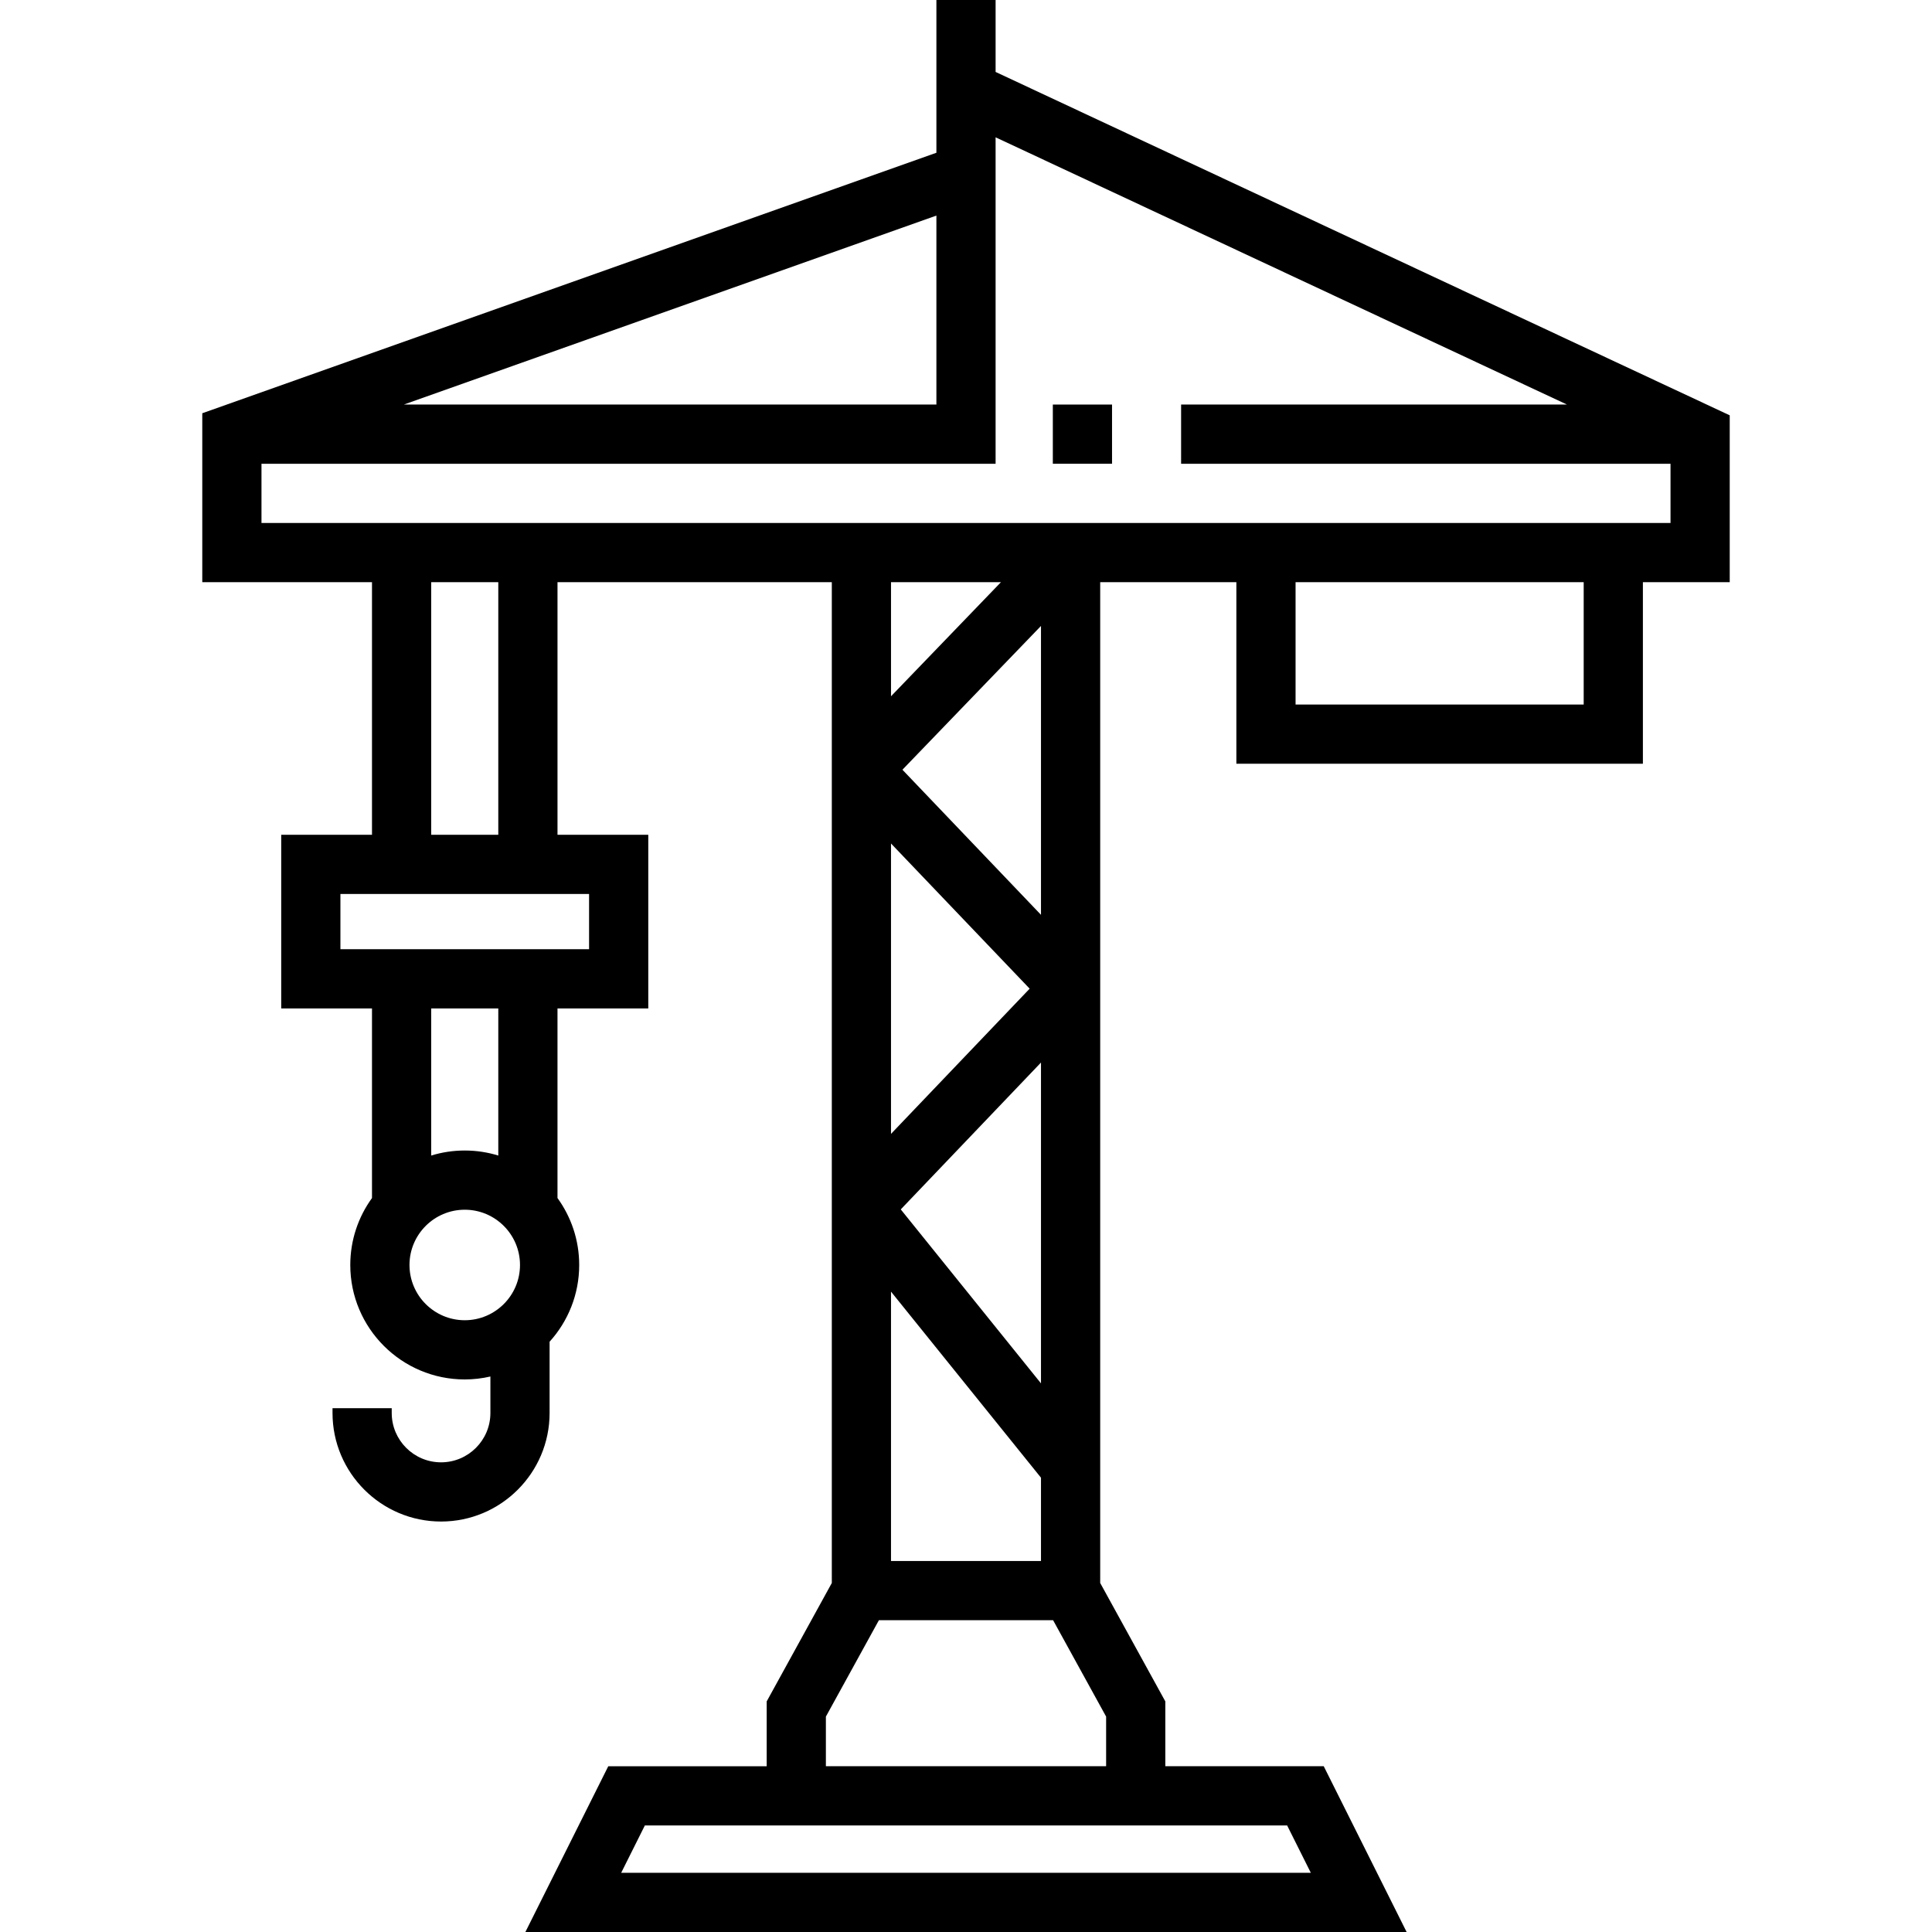 <?xml version="1.0" encoding="iso-8859-1"?>
<!-- Generator: Adobe Illustrator 19.0.0, SVG Export Plug-In . SVG Version: 6.00 Build 0)  -->
<svg version="1.1" id="Layer_1" xmlns="http://www.w3.org/2000/svg" xmlns:xlink="http://www.w3.org/1999/xlink" x="0px" y="0px"
	 viewBox="0 0 512 512" style="enable-background:new 0 0 512 512;" xml:space="preserve">
<g>
	<g>
		<rect x="279.011" y="107.211" width="15.69" height="15.69"/>
	</g>
</g>
<g>
	<g>
		<path d="M263.845,19.066V0h-15.689v40.482l-194.55,69.034v44.764h44.977v66.942H74.525v46.022h24.057v50.246
			c-3.614,4.993-5.753,11.121-5.753,17.742c0,16.726,13.607,30.333,30.333,30.333c2.338,0,4.612-0.275,6.799-0.778v9.669
			c0,7.21-5.865,13.075-13.075,13.075s-13.075-5.865-13.075-13.075v-1.268h-15.69v1.268c0,15.861,12.903,28.764,28.764,28.764
			c15.861,0,28.764-12.903,28.764-28.764v-18.89c4.872-5.384,7.845-12.517,7.845-20.334c0-6.621-2.139-12.749-5.753-17.742v-50.246
			H171.8v-46.022h-24.057V154.28h72.695v265.23l-17.258,31.379v17.181h-41.98L139.234,512h233.534l-21.965-43.931h-41.981v-17.181
			l-17.258-31.379V154.28h36.086v48.114h107.734V154.28h23.011v-44.215L263.845,19.066z M248.155,57.131v50.081H107.017
			L248.155,57.131z M123.162,349.875c-8.075,0-14.643-6.569-14.643-14.644c0-8.075,6.569-14.643,14.643-14.643
			s14.643,6.569,14.643,14.643C137.806,343.307,131.237,349.875,123.162,349.875z M114.272,306.23v-38.986h17.781v38.986
			c-2.813-0.864-5.798-1.332-8.891-1.332S117.084,305.366,114.272,306.23z M156.11,236.911v14.644H90.215v-14.644H156.11z
			 M114.272,221.222V154.28h17.781v66.942H114.272z M341.104,483.759l6.277,12.552H164.619l6.276-12.552H341.104z M293.133,454.917
			v13.152h-0.001h-74.264v-13.152l14.053-25.549h46.16L293.133,454.917z M236.127,184.518V154.28h29.137L236.127,184.518z
			 M275.873,165.881v76.557l-36.721-38.451L275.873,165.881z M272.871,262.01l-36.745,38.48v-76.955L272.871,262.01z
			 M275.873,281.585v85.022l-37.162-46.104L275.873,281.585z M275.873,391.607v22.072h-39.747v-71.382L275.873,391.607z
			 M419.694,186.705h-76.355V154.28h76.355V186.705z M442.705,138.59H69.295v-15.689h194.549V36.387l151.417,70.824H313.005v15.69
			h129.7V138.59z"/>
	</g>
</g>
<g>
</g>
<g>
</g>
<g>
</g>
<g>
</g>
<g>
</g>
<g>
</g>
<g>
</g>
<g>
</g>
<g>
</g>
<g>
</g>
<g>
</g>
<g>
</g>
<g>
</g>
<g>
</g>
<g>
</g>
</svg>
